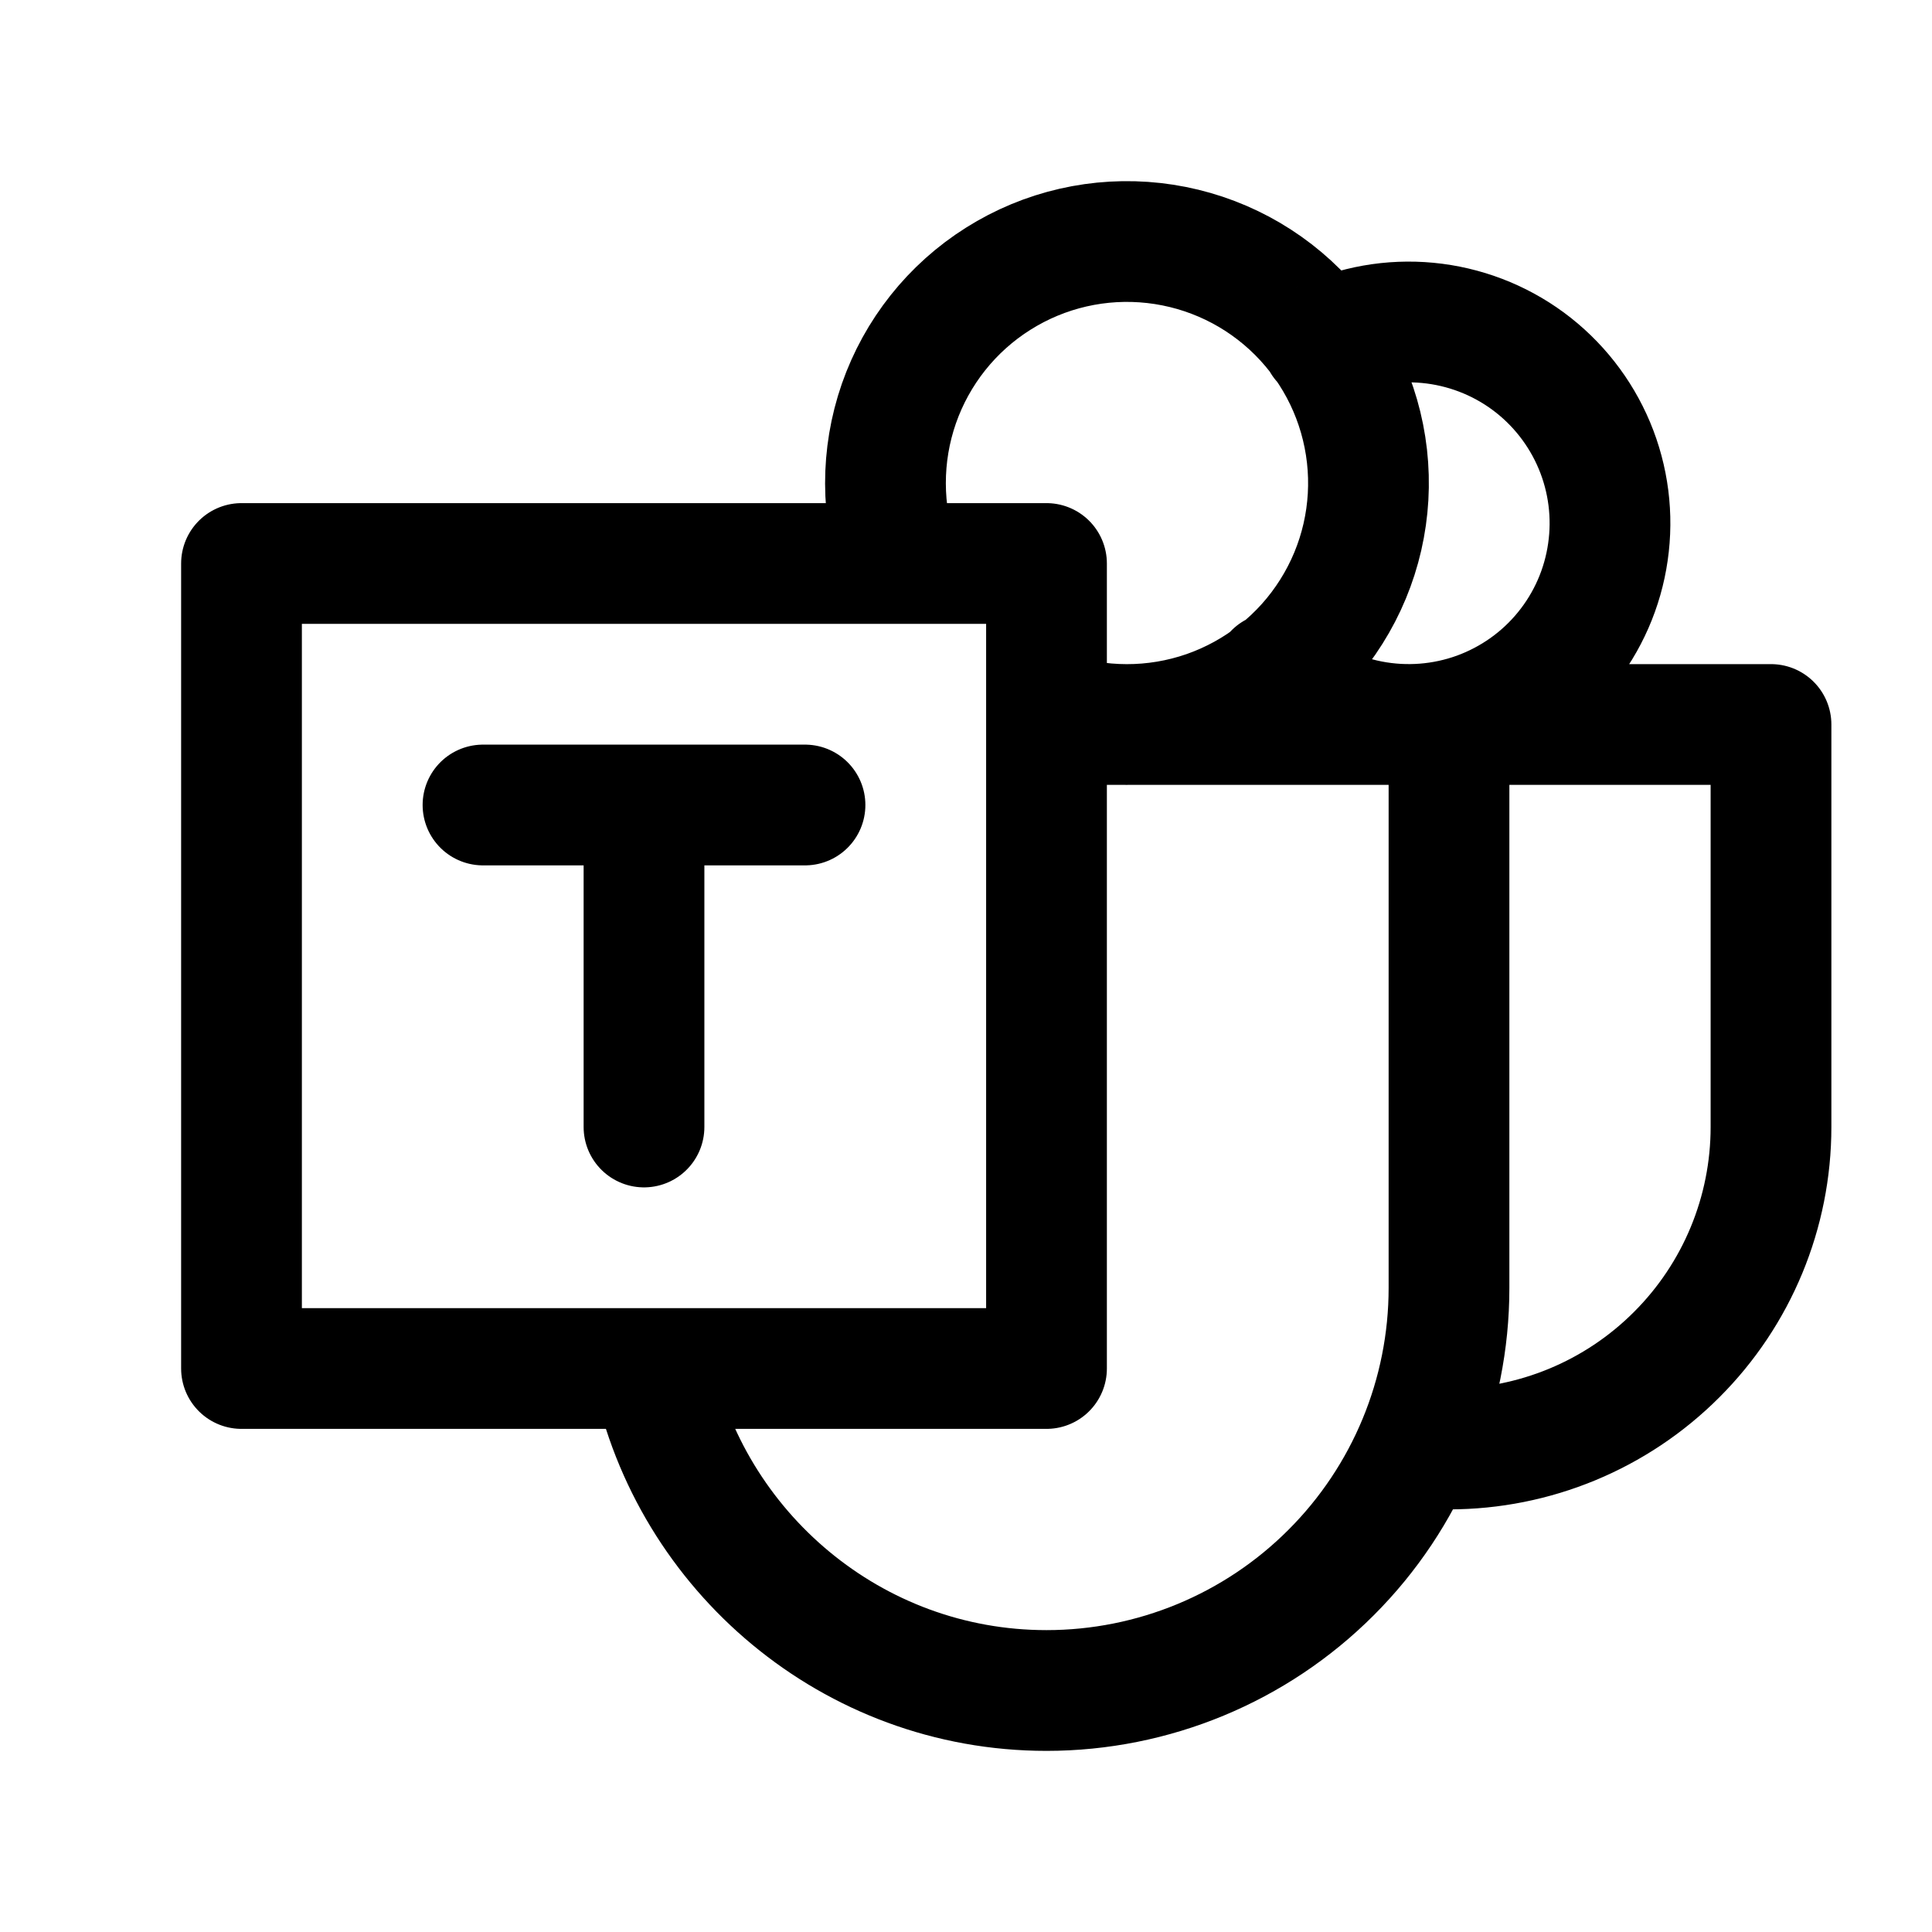 <svg width="24" height="24" viewBox="0 0 24 24" fill="none" xmlns="http://www.w3.org/2000/svg">
<path d="M6 10H10M8 10V14M8.104 17C8.574 19.274 10.587 21 13 21C14.326 21 15.598 20.473 16.535 19.535C17.473 18.598 18 17.326 18 16V9M18 9H13M18 9H22V14C22 15.061 21.579 16.078 20.828 16.828C20.078 17.579 19.061 18 18 18M13.003 8.83C13.644 9.056 14.344 9.057 14.986 8.834C15.628 8.61 16.176 8.175 16.538 7.599C16.901 7.024 17.057 6.342 16.981 5.666C16.905 4.99 16.602 4.36 16.121 3.879C15.64 3.398 15.01 3.095 14.334 3.019C13.658 2.943 12.976 3.099 12.401 3.462C11.825 3.824 11.39 4.372 11.166 5.014C10.943 5.656 10.944 6.355 11.17 6.997M15.83 8.36C16.167 8.662 16.579 8.868 17.024 8.954C17.468 9.04 17.927 9.004 18.353 8.85C18.778 8.695 19.154 8.429 19.439 8.078C19.725 7.727 19.91 7.305 19.974 6.857C20.039 6.409 19.981 5.952 19.806 5.534C19.631 5.117 19.347 4.755 18.982 4.486C18.618 4.218 18.187 4.054 17.737 4.011C17.286 3.968 16.833 4.048 16.424 4.243M3 7H13V17H3V7Z" stroke="currentColor" stroke-width="1.5" stroke-linecap="round" stroke-linejoin="round"/>
</svg>
